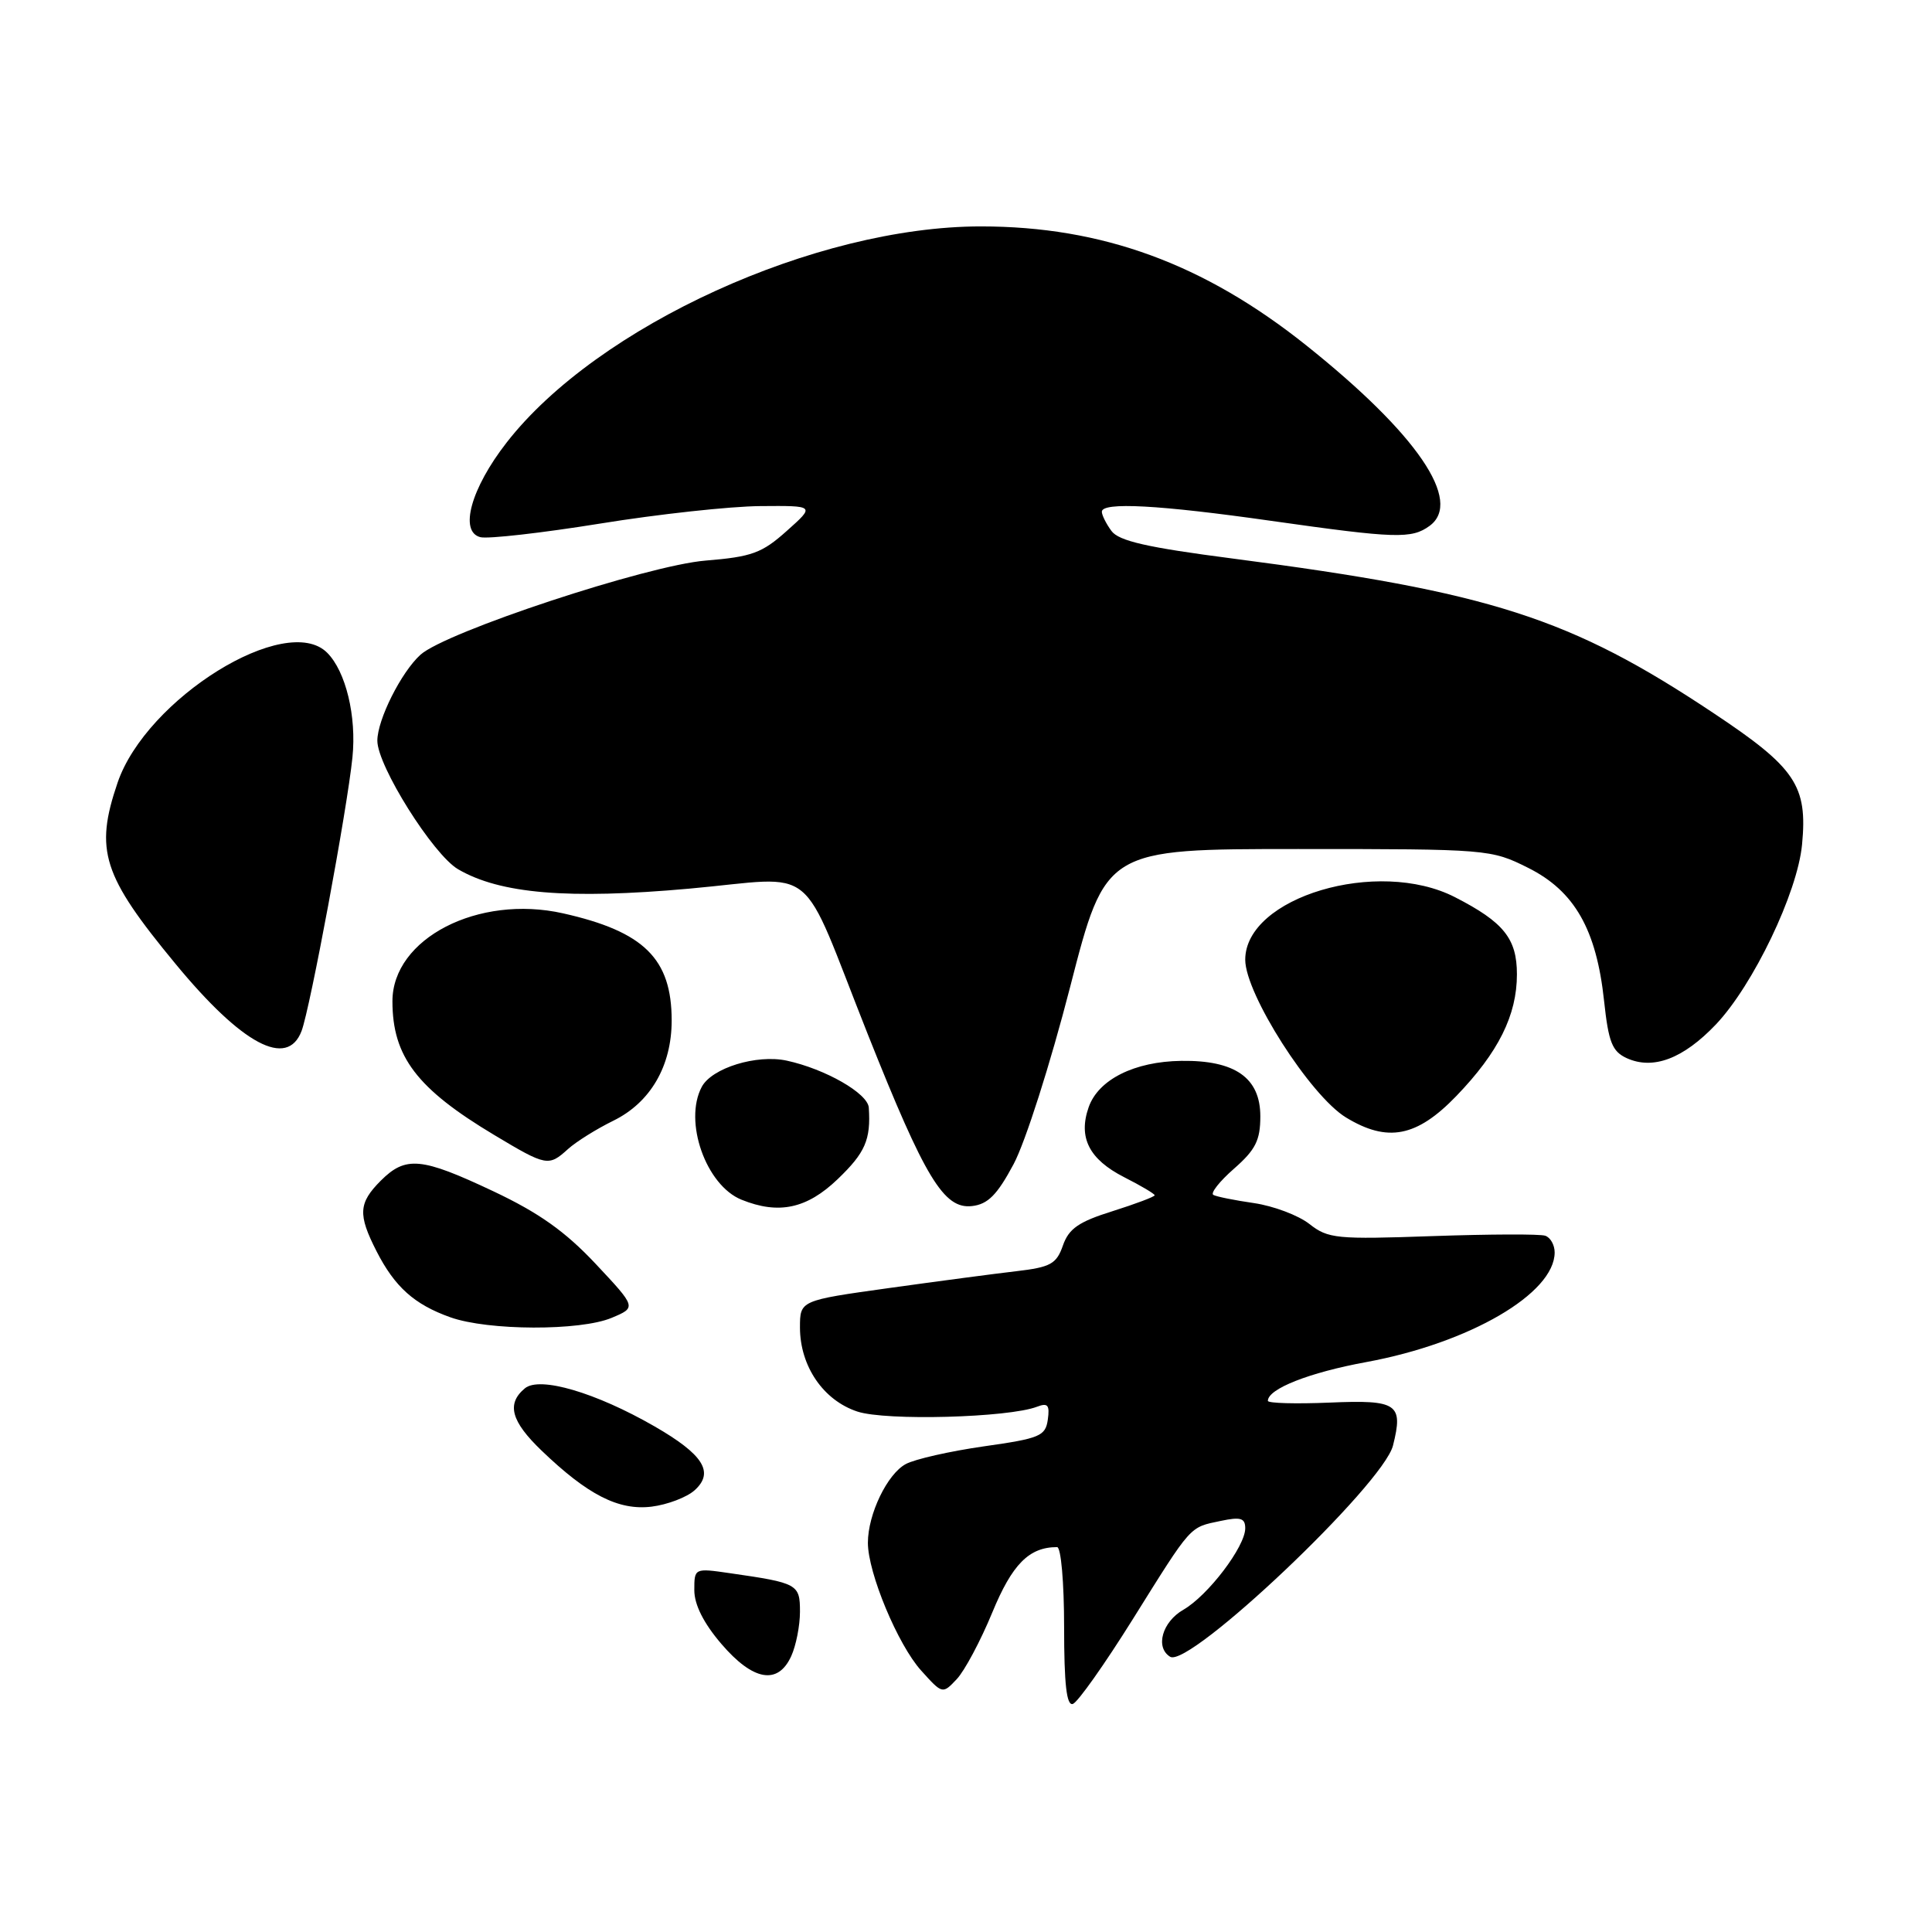 <?xml version="1.0" encoding="UTF-8" standalone="no"?>
<!DOCTYPE svg PUBLIC "-//W3C//DTD SVG 1.1//EN" "http://www.w3.org/Graphics/SVG/1.1/DTD/svg11.dtd" >
<svg xmlns="http://www.w3.org/2000/svg" xmlns:xlink="http://www.w3.org/1999/xlink" version="1.1" viewBox="0 0 256 256">
 <g >
 <path fill="currentColor"
d=" M 150.09 214.57 C 157.99 201.93 157.56 202.41 161.75 201.53 C 164.39 200.97 165.00 201.15 165.00 202.51 C 165.00 204.93 160.06 211.43 156.80 213.30 C 154.00 214.91 153.04 218.29 155.05 219.53 C 157.57 221.09 183.28 196.72 184.58 191.54 C 185.97 186.01 185.17 185.47 176.22 185.85 C 171.70 186.04 168.00 185.94 168.00 185.62 C 168.00 184.03 173.47 181.87 181.05 180.48 C 194.72 177.96 206.00 171.39 206.00 165.95 C 206.00 164.97 205.44 163.97 204.75 163.74 C 204.06 163.50 197.35 163.53 189.83 163.79 C 177.09 164.24 175.98 164.13 173.51 162.19 C 172.05 161.04 168.75 159.80 166.18 159.42 C 163.61 159.05 161.17 158.56 160.77 158.33 C 160.37 158.09 161.60 156.53 163.52 154.85 C 166.37 152.35 167.00 151.09 167.00 147.92 C 167.00 142.82 163.66 140.47 156.54 140.57 C 150.31 140.65 145.53 143.05 144.25 146.72 C 142.85 150.73 144.31 153.61 148.95 155.98 C 151.18 157.11 153.00 158.19 153.00 158.38 C 153.00 158.57 150.48 159.52 147.41 160.49 C 142.93 161.89 141.62 162.80 140.84 165.04 C 139.99 167.48 139.21 167.91 134.68 168.44 C 131.83 168.77 124.21 169.78 117.75 170.68 C 106.00 172.32 106.00 172.32 106.00 175.91 C 106.01 181.03 109.09 185.55 113.61 187.04 C 117.40 188.29 133.62 187.85 137.41 186.40 C 138.84 185.85 139.11 186.17 138.84 188.11 C 138.53 190.29 137.79 190.60 130.36 191.65 C 125.89 192.29 121.24 193.34 120.03 193.99 C 117.57 195.30 115.00 200.64 115.00 204.43 C 115.00 208.41 118.97 217.94 122.06 221.36 C 124.88 224.49 124.89 224.49 126.77 222.50 C 127.81 221.40 129.93 217.43 131.48 213.67 C 134.12 207.26 136.36 205.00 140.07 205.00 C 140.59 205.00 141.00 209.69 141.00 215.58 C 141.00 223.19 141.33 226.06 142.16 225.78 C 142.81 225.56 146.37 220.52 150.09 214.57 Z  M 104.84 219.45 C 105.48 218.05 106.00 215.40 106.00 213.56 C 106.00 209.91 105.71 209.75 96.75 208.46 C 92.01 207.77 92.00 207.78 92.00 210.71 C 92.00 212.63 93.24 215.09 95.58 217.82 C 99.78 222.73 103.08 223.31 104.84 219.45 Z  M 92.05 197.46 C 94.68 195.08 93.20 192.73 86.71 188.99 C 78.94 184.52 71.51 182.33 69.55 183.96 C 67.09 186.00 67.71 188.32 71.75 192.20 C 77.87 198.08 81.96 200.17 86.33 199.64 C 88.43 199.38 91.01 198.40 92.05 197.46 Z  M 81.05 174.62 C 84.34 173.24 84.34 173.24 78.92 167.46 C 74.89 163.17 71.41 160.70 65.35 157.84 C 55.81 153.34 53.76 153.15 50.45 156.45 C 47.50 159.41 47.41 160.93 49.89 165.79 C 52.31 170.53 54.90 172.85 59.68 174.55 C 64.68 176.33 76.89 176.37 81.05 174.62 Z  M 110.99 156.25 C 114.65 152.74 115.40 151.02 115.12 146.77 C 114.99 144.87 109.36 141.65 104.25 140.54 C 100.26 139.68 94.33 141.51 92.99 144.01 C 90.55 148.58 93.54 157.07 98.26 158.97 C 103.19 160.96 106.91 160.16 110.99 156.25 Z  M 134.30 154.27 C 135.86 151.36 139.18 140.96 141.80 130.77 C 146.50 112.50 146.50 112.50 172.00 112.50 C 197.20 112.50 197.56 112.53 202.50 115.00 C 208.63 118.07 211.54 123.16 212.55 132.64 C 213.14 138.11 213.62 139.32 215.55 140.21 C 219.05 141.80 223.04 140.29 227.37 135.74 C 232.30 130.54 238.17 118.31 238.78 111.92 C 239.53 104.10 237.94 101.73 227.05 94.49 C 208.06 81.84 197.54 78.46 163.34 74.01 C 151.98 72.54 148.24 71.68 147.27 70.35 C 146.57 69.40 146.00 68.25 146.00 67.81 C 146.00 66.49 153.58 66.90 168.47 69.02 C 184.97 71.36 187.04 71.42 189.43 69.68 C 193.87 66.43 187.77 57.49 173.12 45.79 C 159.53 34.94 146.04 30.00 129.97 30.00 C 108.08 30.00 79.16 43.18 67.13 58.64 C 62.40 64.71 60.81 70.47 63.66 71.18 C 64.67 71.43 71.80 70.62 79.50 69.38 C 87.20 68.13 96.76 67.09 100.75 67.06 C 108.01 67.00 108.01 67.00 104.25 70.35 C 100.97 73.29 99.62 73.78 93.50 74.28 C 85.76 74.91 59.06 83.73 55.71 86.76 C 53.16 89.07 50.00 95.37 50.00 98.15 C 50.00 101.48 57.39 113.25 60.70 115.18 C 66.26 118.43 75.27 119.19 91.33 117.75 C 108.74 116.19 105.73 113.74 115.00 137.08 C 122.58 156.13 125.07 160.24 128.80 159.81 C 130.90 159.57 132.13 158.33 134.30 154.27 Z  M 75.27 152.25 C 76.33 151.29 79.03 149.60 81.27 148.50 C 86.19 146.09 89.00 141.25 89.00 135.22 C 89.00 127.04 85.34 123.43 74.60 121.02 C 63.36 118.50 52.00 124.36 52.00 132.67 C 52.00 140.00 55.24 144.26 65.50 150.40 C 72.41 154.54 72.69 154.59 75.27 152.25 Z  M 192.96 145.24 C 198.55 139.44 201.00 134.52 201.00 129.10 C 201.00 124.37 199.25 122.19 192.79 118.88 C 182.57 113.64 165.00 118.88 165.00 127.17 C 165.00 131.69 173.62 145.19 178.35 148.07 C 183.85 151.42 187.72 150.67 192.96 145.24 Z  M 39.96 136.61 C 41.09 133.63 46.00 107.27 46.70 100.36 C 47.26 94.91 45.82 88.96 43.35 86.49 C 37.92 81.06 19.39 92.55 15.58 103.71 C 12.52 112.70 13.58 116.00 23.26 127.72 C 32.09 138.42 38.06 141.60 39.96 136.61 Z "/>
</g>
</svg>